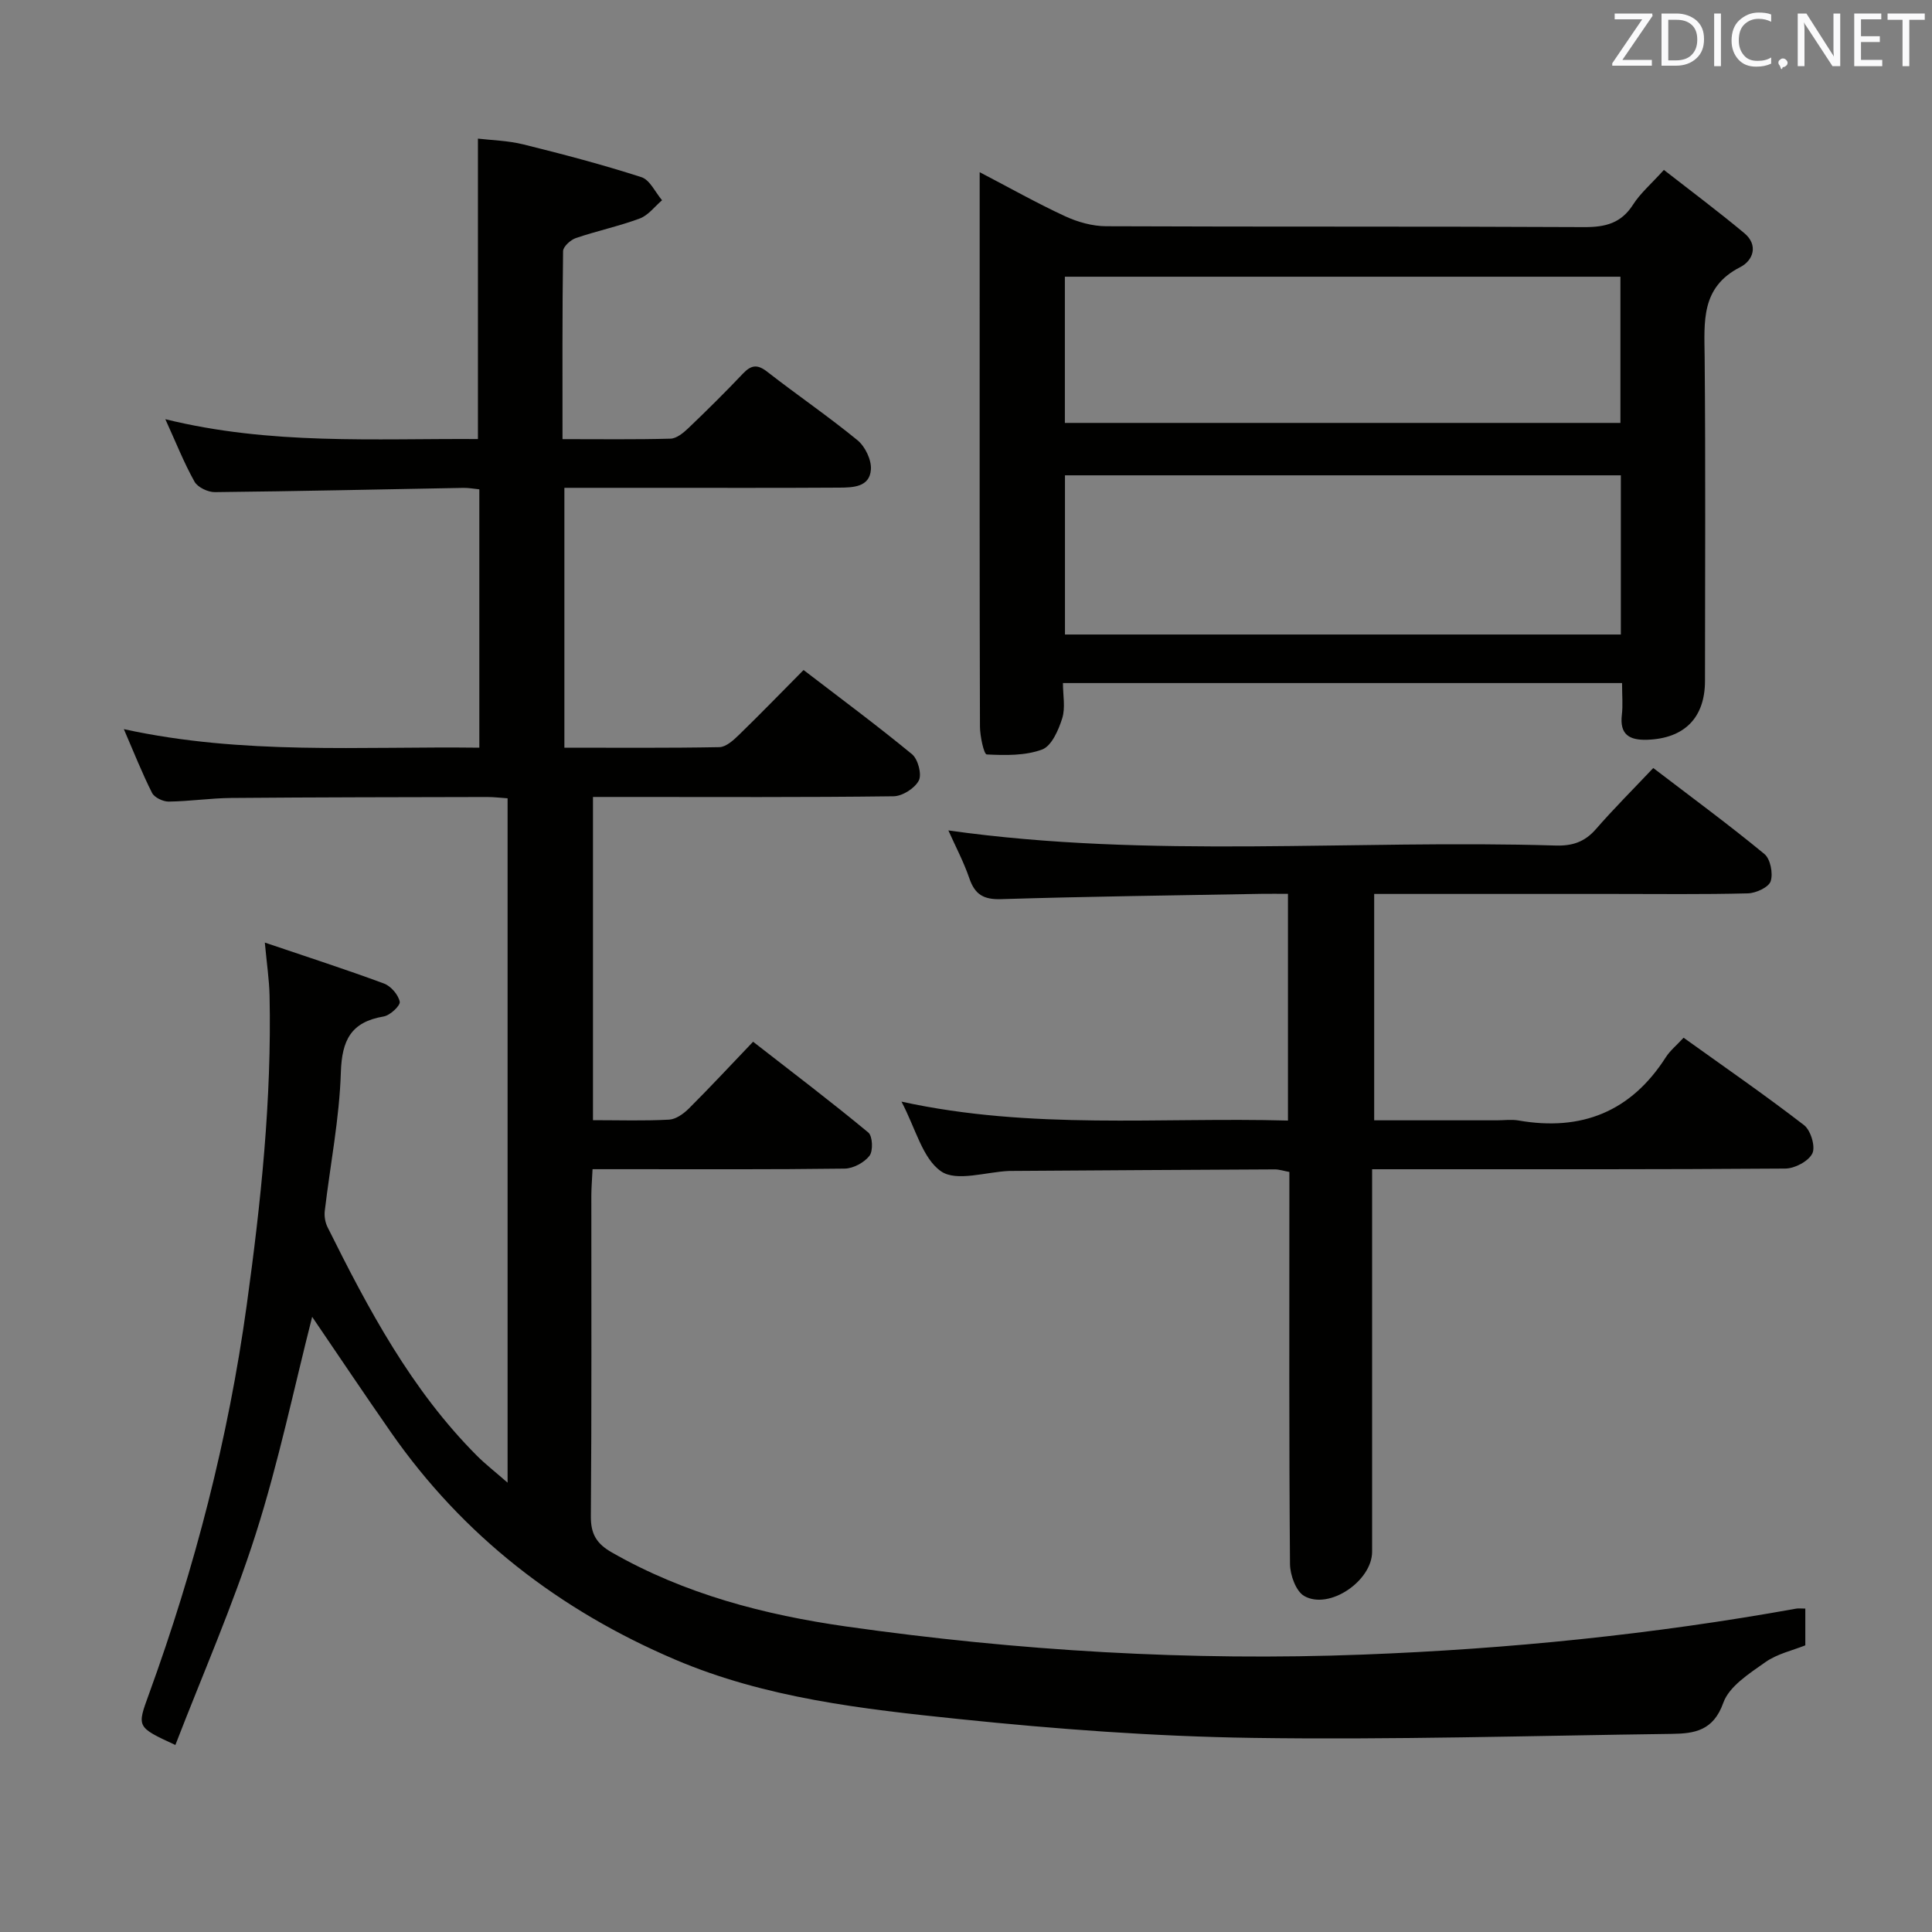 <svg enable-background="new 0 0 400 400" viewBox="0 0 400 400" xmlns="http://www.w3.org/2000/svg"><rect x="0" y="0" width="400" height="400" fill="#808080" stroke="none"/><path d="m64.63 272.64c-3.75 14.71-6.94 30.09-11.69 44.98-4.72 14.79-11 29.08-16.63 43.66-8.1-3.74-7.96-3.69-5.46-10.57 9.5-26.13 16.42-52.89 20.23-80.49 2.94-21.28 5.19-42.58 4.73-64.09-.07-3.26-.57-6.52-.98-10.98 8.78 2.98 16.79 5.56 24.67 8.48 1.43.53 2.96 2.31 3.26 3.76.17.8-2 2.84-3.33 3.06-6.74 1.14-8.65 4.87-8.86 11.57-.3 9.58-2.2 19.11-3.33 28.68-.13 1.08.08 2.37.56 3.34 8.46 17.01 17.35 33.74 30.97 47.38 1.74 1.74 3.69 3.25 6.32 5.55 0-47.76 0-94.55 0-141.69-1.36-.09-2.8-.27-4.24-.27-17.66.04-35.33.05-52.99.2-4.31.04-8.62.7-12.93.75-1.18.01-2.96-.84-3.45-1.8-2.06-4.08-3.74-8.35-5.84-13.2 24.72 5.41 49.01 3.53 73.6 3.84 0-17.96 0-35.54 0-53.49-1.12-.11-2.22-.32-3.31-.3-17.14.31-34.28.7-51.43.88-1.44.02-3.57-.99-4.23-2.17-2.17-3.87-3.81-8.04-6.04-12.93 21.81 5.38 43.25 3.98 64.72 4.11 0-20.68 0-41.07 0-62.2 2.76.33 6.2.4 9.46 1.21 8.19 2.03 16.36 4.18 24.39 6.77 1.76.57 2.87 3.13 4.27 4.78-1.52 1.29-2.84 3.11-4.6 3.77-4.32 1.61-8.88 2.57-13.25 4.06-1.1.38-2.63 1.77-2.64 2.71-.18 12.79-.12 25.59-.12 38.92 7.82 0 15.1.1 22.37-.1 1.25-.04 2.65-1.19 3.67-2.16 3.85-3.68 7.65-7.44 11.32-11.31 1.71-1.8 2.99-1.97 5.03-.38 6.17 4.81 12.65 9.23 18.69 14.18 1.58 1.3 2.91 4.06 2.77 6.05-.24 3.68-3.74 3.74-6.56 3.76-12.83.08-25.66.04-38.5.04-5.99 0-11.98 0-18.4 0v53.8c10.85 0 21.47.09 32.09-.11 1.37-.03 2.9-1.42 4.02-2.51 4.42-4.29 8.7-8.72 13.41-13.46 7.62 5.85 15.2 11.46 22.46 17.44 1.23 1.02 2.06 4.16 1.4 5.44-.83 1.61-3.4 3.24-5.23 3.26-18.5.24-36.99.14-55.49.14-2.15 0-4.3 0-6.74 0v66.92c5.48 0 10.63.17 15.76-.11 1.42-.08 3.01-1.23 4.1-2.31 4.35-4.34 8.54-8.85 13.29-13.82 8.33 6.48 16.22 12.47 23.85 18.79.9.74 1.03 3.81.25 4.82-1.09 1.41-3.37 2.64-5.15 2.66-15.16.2-30.33.12-45.49.12-2.12 0-4.25 0-6.7 0-.1 2.13-.24 3.76-.25 5.39-.01 22.16.08 44.33-.1 66.49-.03 3.68 1.22 5.68 4.32 7.45 15.12 8.65 31.61 12.94 48.63 15.36 35.48 5.03 71.16 7.18 106.99 5.8 30.08-1.15 59.97-4.17 89.61-9.51.48-.09.99-.01 1.89-.01v7.61c-2.6 1.05-5.81 1.74-8.28 3.49-3.31 2.34-7.48 4.98-8.7 8.41-2.06 5.78-5.95 6.37-10.64 6.43-28.97.38-57.96 1.26-86.92.83-20.25-.3-40.54-1.81-60.7-3.9-19.94-2.07-40.03-4.33-58.75-12.31-23.93-10.2-43.89-25.58-58.85-47.07-5.59-8.03-11.04-16.16-16.3-23.89z" fill="#010100"/><path d="m335.83 141.42c-38.78 0-76.88 0-115.76 0 0 2.51.54 5.1-.15 7.3-.76 2.43-2.2 5.73-4.16 6.46-3.51 1.3-7.64 1.21-11.47 1.02-.58-.03-1.39-3.76-1.4-5.78-.09-29.66-.06-59.33-.06-89 0-8.3 0-16.61 0-25.77 6.29 3.28 11.89 6.44 17.71 9.13 2.6 1.2 5.64 2.05 8.48 2.06 33 .14 66 .01 98.99.18 4.37.02 7.64-.8 10.1-4.66 1.5-2.35 3.71-4.23 6.38-7.18 5.59 4.36 11.24 8.58 16.65 13.09 2.97 2.47 1.84 5.67-.85 7.04-8.2 4.18-7.43 11.31-7.36 18.68.2 22.33.08 44.66.07 67-.01 7.65-4.3 11.91-11.97 12.17-3.71.12-5.73-1.09-5.24-5.19.23-1.96.04-3.97.04-6.55zm-.25-43.01c-38.83 0-77.07 0-115.09 0v32.96h115.09c0-11.23 0-22.02 0-32.96zm-115.11-41.12v30.27h115.02c0-10.27 0-20.16 0-30.27-38.4 0-76.47 0-115.02 0z" fill="#010100"/><path d="m186.64 228.08c26.94 5.9 53.4 3.19 80.02 3.92 0-15.84 0-31.07 0-46.94-1.94 0-3.72-.03-5.49 0-17.97.33-35.94.54-53.91 1.1-3.64.11-5.42-.97-6.57-4.32-1.18-3.44-2.91-6.7-4.34-9.91 41.8 5.91 83.85 1.85 125.76 3.13 3.44.1 6-.75 8.29-3.38 3.71-4.26 7.72-8.26 11.89-12.67 8.1 6.19 15.72 11.79 23.01 17.8 1.24 1.02 1.83 4.02 1.3 5.64-.41 1.25-3.03 2.46-4.7 2.51-9.32.24-18.66.12-27.99.12-16.32 0-32.65 0-49.4 0v46.87h25.38c1.5 0 3.04-.22 4.49.03 13.04 2.28 23.29-1.8 30.51-13.09.88-1.37 2.21-2.45 3.68-4.04 8.37 6 16.82 11.84 24.94 18.1 1.38 1.06 2.4 4.45 1.72 5.85-.79 1.62-3.64 3.13-5.61 3.14-26.49.2-52.99.14-79.48.14-1.8 0-3.6 0-6.06 0v5.71 73.48c0 6.03-8.86 12.11-14.05 9.17-1.72-.98-2.93-4.35-2.95-6.63-.21-25.16-.13-50.32-.13-75.48 0-1.82 0-3.64 0-5.69-1.16-.21-2.09-.53-3.02-.53-18.16.08-36.32.2-54.48.32-.17 0-.33 0-.5 0-4.8.2-10.89 2.28-14.08.1-3.87-2.64-5.28-8.87-8.23-14.45z" fill="#010100"/><g fill="#fafafb"><path d="m342.2 3.2-6.3 9.2h6.1v1.2h-8.2v-.5l6.2-9.1h-5.7v-1.2h7.8v.4z"/><path d="m344 13.7v-10.9h3.1c1.6 0 3 .5 4.1 1.4 1.1 1 1.6 2.2 1.6 3.9s-.5 3-1.6 4-2.5 1.5-4.2 1.5h-3zm1.4-9.6v8.4h1.6c1.4 0 2.5-.4 3.2-1.1.8-.8 1.2-1.8 1.2-3.2s-.4-2.4-1.2-3.1-1.8-1-3.1-1z"/><path d="m356.3 2.8v10.9h-1.4v-10.9z"/><path d="m366.6 13.2c-.8.4-1.8.6-3 .6-1.6 0-2.8-.5-3.7-1.5s-1.4-2.3-1.4-3.9c0-1.7.5-3.2 1.6-4.2s2.4-1.6 4-1.6c1 0 1.9.1 2.6.4v1.5c-.8-.4-1.6-.6-2.6-.6-1.2 0-2.2.4-3 1.2s-1.1 1.9-1.1 3.3c0 1.3.4 2.3 1.1 3.1s1.6 1.1 2.8 1.1c1.1 0 2-.2 2.8-.7v1.3z"/><path d="m368.2 13c0-.3.1-.5.3-.6.2-.2.4-.3.6-.3.3 0 .5.1.7.3s.3.4.3.6-.1.5-.3.6c-.2.2-.4.3-.7.3-.3 1-.5-.1-.6-.3-.2-.2-.3-.4-.3-.6z"/><path d="m381.1 13.7h-1.7l-5.5-8.4c-.2-.2-.3-.5-.4-.7 0 .2.1.8.1 1.5v7.6h-1.4v-10.9h1.8l5.3 8.3c.3.4.4.6.4.8 0-.3-.1-.8-.1-1.6v-7.5h1.4v10.9z"/><path d="m389.7 13.7h-5.8v-10.9h5.6v1.2h-4.2v3.5h3.9v1.2h-3.9v3.7h4.4z"/><path d="m398.4 4.1h-3.1v9.6h-1.4v-9.6h-3.1v-1.3h7.7v1.3z"/></g></svg>